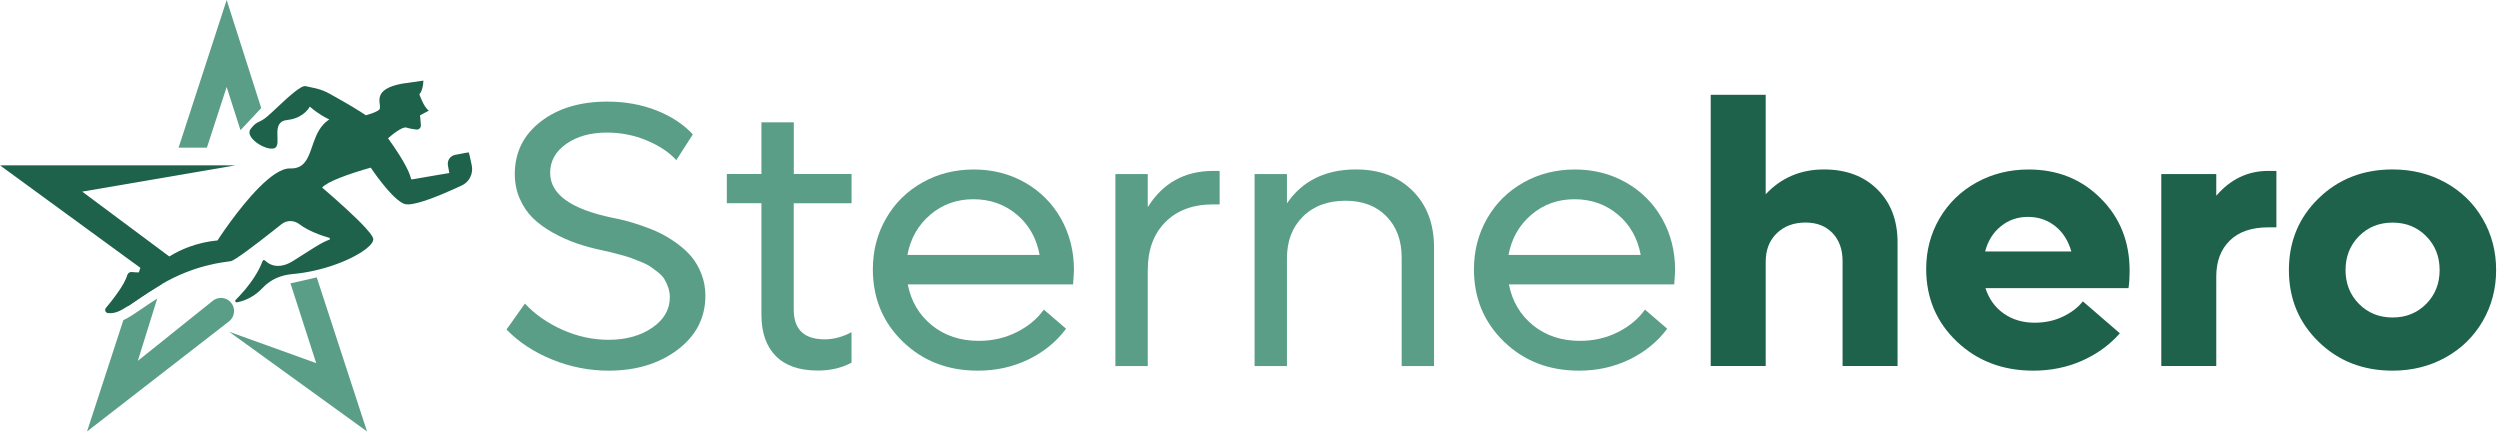 <svg width="211" height="37" viewBox="0 0 211 37" fill="none" xmlns="http://www.w3.org/2000/svg">
<path d="M51.364 31.283C49.729 31.283 48.141 30.971 46.599 30.344C45.058 29.716 43.773 28.871 42.749 27.808L44.303 25.622C45.152 26.532 46.207 27.27 47.47 27.834C48.734 28.397 50.032 28.679 51.364 28.679C52.824 28.679 54.049 28.342 55.044 27.663C56.038 26.984 56.533 26.126 56.533 25.08C56.533 24.79 56.486 24.512 56.392 24.248C56.299 23.983 56.192 23.753 56.068 23.548C55.944 23.347 55.756 23.151 55.509 22.959C55.261 22.766 55.048 22.608 54.864 22.485C54.685 22.361 54.416 22.229 54.066 22.088C53.716 21.947 53.447 21.844 53.268 21.776C53.088 21.708 52.798 21.622 52.397 21.511C52 21.405 51.735 21.332 51.611 21.302C51.487 21.272 51.236 21.212 50.851 21.131C50.066 20.965 49.332 20.768 48.657 20.534C47.978 20.299 47.312 20 46.655 19.633C45.998 19.266 45.438 18.856 44.977 18.408C44.516 17.955 44.149 17.413 43.867 16.768C43.586 16.128 43.449 15.432 43.449 14.69C43.449 12.871 44.175 11.394 45.63 10.267C47.082 9.14 48.96 8.576 51.257 8.576C52.768 8.576 54.151 8.824 55.411 9.323C56.666 9.819 57.69 10.493 58.476 11.343L57.08 13.515C56.478 12.854 55.65 12.299 54.587 11.855C53.528 11.411 52.405 11.189 51.227 11.189C49.84 11.189 48.696 11.509 47.791 12.145C46.886 12.781 46.433 13.597 46.433 14.591C46.433 16.393 48.183 17.652 51.68 18.378C52.064 18.451 52.431 18.532 52.789 18.625C53.148 18.719 53.601 18.856 54.156 19.044C54.711 19.232 55.214 19.437 55.675 19.659C56.136 19.881 56.61 20.167 57.105 20.521C57.596 20.875 58.015 21.255 58.356 21.661C58.698 22.07 58.98 22.557 59.202 23.125C59.423 23.693 59.535 24.303 59.535 24.956C59.535 26.809 58.758 28.329 57.199 29.511C55.637 30.69 53.694 31.283 51.364 31.283Z" fill="#5A9E87"/>
<path d="M71.868 17.157H66.992V26.126C66.992 27.803 67.863 28.64 69.601 28.64C70.356 28.64 71.112 28.44 71.868 28.034V30.608C71.048 31.052 70.104 31.274 69.029 31.274C67.466 31.274 66.284 30.864 65.477 30.049C64.67 29.229 64.264 28.068 64.264 26.557V17.152H61.344V14.685H64.264V10.326H66.997V14.685H71.872V17.157H71.868Z" fill="#5A9E87"/>
<path d="M90.642 22.792C90.642 22.945 90.617 23.351 90.566 24.004H76.615C76.892 25.434 77.575 26.583 78.655 27.458C79.735 28.333 81.058 28.768 82.621 28.768C83.778 28.768 84.845 28.521 85.818 28.03C86.792 27.539 87.552 26.903 88.098 26.13L89.976 27.744C89.161 28.841 88.102 29.703 86.805 30.335C85.507 30.967 84.081 31.283 82.527 31.283C79.991 31.283 77.882 30.467 76.196 28.832C74.51 27.197 73.669 25.165 73.669 22.732C73.669 21.161 74.04 19.731 74.779 18.442C75.517 17.152 76.542 16.141 77.844 15.406C79.146 14.672 80.597 14.305 82.19 14.305C83.774 14.305 85.212 14.672 86.506 15.406C87.799 16.141 88.811 17.157 89.549 18.455C90.275 19.752 90.642 21.2 90.642 22.792ZM82.156 16.815C80.747 16.815 79.534 17.251 78.51 18.126C77.485 19.001 76.845 20.132 76.585 21.515H87.744C87.483 20.107 86.843 18.971 85.818 18.109C84.794 17.251 83.573 16.815 82.156 16.815Z" fill="#5A9E87"/>
<path d="M102.395 14.425H102.937V17.251H102.395C100.687 17.251 99.338 17.75 98.352 18.749C97.362 19.748 96.871 21.097 96.871 22.792V30.894H94.139V14.694H96.871V17.486C98.139 15.445 99.983 14.425 102.395 14.425Z" fill="#5A9E87"/>
<path d="M114.45 14.301C116.427 14.301 118.015 14.903 119.223 16.102C120.431 17.302 121.033 18.894 121.033 20.884V30.894H118.301V21.737C118.301 20.29 117.87 19.129 117.012 18.254C116.154 17.379 115.005 16.943 113.567 16.943C112.068 16.943 110.864 17.387 109.968 18.279C109.067 19.172 108.619 20.341 108.619 21.801V30.894H105.887V14.694H108.619V17.161C109.929 15.253 111.876 14.301 114.45 14.301Z" fill="#5A9E87"/>
<path d="M141.379 22.792C141.379 22.945 141.353 23.351 141.302 24.004H127.351C127.629 25.434 128.312 26.583 129.392 27.458C130.472 28.333 131.795 28.768 133.358 28.768C134.514 28.768 135.582 28.521 136.555 28.03C137.528 27.539 138.288 26.903 138.835 26.13L140.713 27.744C139.893 28.841 138.839 29.703 137.537 30.335C136.239 30.967 134.813 31.283 133.264 31.283C130.728 31.283 128.619 30.467 126.933 28.832C125.247 27.197 124.401 25.165 124.401 22.732C124.401 21.161 124.773 19.731 125.511 18.442C126.25 17.152 127.274 16.141 128.576 15.406C129.878 14.672 131.33 14.305 132.922 14.305C134.506 14.305 135.945 14.672 137.238 15.406C138.532 16.141 139.548 17.157 140.282 18.455C141.012 19.752 141.379 21.2 141.379 22.792ZM132.888 16.815C131.479 16.815 130.267 17.251 129.242 18.126C128.218 19.001 127.577 20.132 127.317 21.515H138.476C138.216 20.107 137.575 18.971 136.551 18.109C135.526 17.251 134.305 16.815 132.888 16.815Z" fill="#5A9E87"/>
<path d="M153.947 14.301C155.808 14.301 157.311 14.86 158.446 15.983C159.586 17.106 160.154 18.6 160.154 20.461V30.89H155.513V22.028C155.513 21.046 155.227 20.261 154.66 19.667C154.092 19.078 153.336 18.783 152.393 18.783C151.39 18.783 150.579 19.087 149.955 19.693C149.332 20.299 149.025 21.097 149.025 22.092V30.89H144.384V8H149.025V16.397C150.331 15.001 151.97 14.301 153.947 14.301Z" fill="#1E624B"/>
<path d="M179.74 22.856C179.74 23.415 179.71 23.902 179.646 24.316H167.573C167.864 25.225 168.376 25.942 169.11 26.459C169.845 26.975 170.72 27.236 171.731 27.236C172.602 27.236 173.392 27.065 174.105 26.724C174.818 26.382 175.381 25.955 175.795 25.434L178.916 28.132C178.037 29.127 176.965 29.9 175.702 30.455C174.438 31.01 173.072 31.283 171.603 31.283C169.029 31.283 166.878 30.463 165.153 28.824C163.433 27.185 162.57 25.144 162.57 22.702C162.57 21.14 162.946 19.718 163.697 18.433C164.449 17.148 165.486 16.141 166.809 15.406C168.133 14.672 169.601 14.305 171.215 14.305C173.648 14.305 175.676 15.116 177.298 16.743C178.929 18.365 179.74 20.401 179.74 22.856ZM171.159 18.305C170.288 18.305 169.529 18.566 168.88 19.091C168.227 19.611 167.783 20.324 167.544 21.225H174.822C174.562 20.316 174.109 19.599 173.456 19.082C172.803 18.566 172.039 18.305 171.159 18.305Z" fill="#1E624B"/>
<path d="M191.428 14.425H192.128V19.189H191.428C190.032 19.189 188.952 19.56 188.192 20.307C187.433 21.054 187.053 22.062 187.053 23.334V30.89H182.412V14.689H187.053V16.521C188.252 15.125 189.712 14.425 191.428 14.425Z" fill="#1E624B"/>
<path d="M201.934 31.283C199.441 31.283 197.358 30.472 195.689 28.845C194.02 27.223 193.183 25.204 193.183 22.792C193.183 20.38 194.02 18.365 195.689 16.738C197.358 15.116 199.441 14.301 201.934 14.301C203.578 14.301 205.068 14.672 206.404 15.411C207.74 16.149 208.786 17.17 209.537 18.467C210.293 19.765 210.673 21.208 210.673 22.788C210.673 24.371 210.293 25.81 209.537 27.112C208.782 28.41 207.736 29.43 206.404 30.169C205.068 30.911 203.578 31.283 201.934 31.283ZM199.095 25.648C199.851 26.412 200.799 26.796 201.934 26.796C203.074 26.796 204.017 26.412 204.773 25.648C205.529 24.884 205.904 23.932 205.904 22.792C205.904 21.652 205.529 20.704 204.773 19.936C204.017 19.172 203.07 18.788 201.934 18.788C200.794 18.788 199.847 19.172 199.095 19.936C198.34 20.7 197.964 21.652 197.964 22.792C197.964 23.932 198.34 24.884 199.095 25.648Z" fill="#1E624B"/>
<path d="M11.226 22.153L0 13.957L19.878 13.954L6.939 16.173L13.595 21.131L14.301 21.656L14.355 21.695L13.638 23.998C13.568 24.038 13.499 24.08 13.43 24.119C12.191 24.869 11.395 25.457 10.786 25.855L11.714 23.006L11.847 22.603L11.226 22.153Z" fill="#1E624B"/>
<path d="M19.718 26.53C19.657 26.76 19.528 26.971 19.326 27.127L7.346 36.415L10.412 27.019C10.861 26.817 11.322 26.5 11.901 26.105C12.278 25.849 12.724 25.545 13.27 25.198L11.633 30.455L17.957 25.388C18.274 25.135 18.69 25.081 19.049 25.219C19.202 25.276 19.341 25.37 19.459 25.497C19.679 25.732 19.775 26.033 19.754 26.328C19.745 26.398 19.733 26.464 19.718 26.53Z" fill="#5A9E87"/>
<path d="M22.048 9.122C21.463 9.752 20.67 10.587 20.297 10.985L19.13 7.34L17.46 12.465H15.072L19.13 0L22.048 9.122Z" fill="#5A9E87"/>
<path d="M30.977 36.415L19.341 28.002L26.687 30.648L24.517 23.917L26.733 23.411L30.977 36.415Z" fill="#5A9E87"/>
<path d="M38.974 15.654C38.754 15.757 38.51 15.871 38.251 15.983C36.991 16.549 35.381 17.195 34.528 17.249C34.371 17.258 34.239 17.249 34.136 17.213C34.073 17.192 34.006 17.162 33.94 17.122C32.864 16.528 31.293 14.15 31.293 14.15C31.293 14.15 30.302 14.418 29.28 14.78C29.057 14.861 28.834 14.946 28.616 15.033C27.974 15.289 27.411 15.573 27.188 15.832C27.188 15.832 27.341 15.962 27.592 16.179C27.983 16.516 28.61 17.065 29.25 17.656C29.861 18.216 30.48 18.813 30.914 19.299C31.022 19.419 31.119 19.531 31.2 19.636C31.323 19.79 31.414 19.926 31.462 20.031C31.48 20.067 31.492 20.104 31.498 20.131C31.55 20.366 31.314 20.685 30.862 21.032C30.621 21.219 30.317 21.412 29.958 21.602C29.075 22.078 27.878 22.539 26.543 22.838C25.946 22.97 25.325 23.076 24.689 23.13C24.547 23.142 24.411 23.163 24.279 23.184C23.326 23.353 22.645 23.784 22.141 24.324C22.135 24.333 22.126 24.342 22.117 24.348C21.541 24.951 20.803 25.364 19.995 25.518C19.878 25.539 19.805 25.397 19.887 25.316C20.085 25.117 20.378 24.809 20.698 24.429C21.231 23.787 21.831 22.934 22.16 22.033C22.193 21.945 22.304 21.921 22.367 21.988C22.38 22 22.395 22.012 22.407 22.024C22.663 22.265 23.197 22.606 24.016 22.358C24.23 22.295 24.469 22.19 24.725 22.03C26.22 21.104 27.058 20.489 27.794 20.23C27.869 20.203 27.866 20.095 27.791 20.073C27.507 19.992 27.034 19.844 26.527 19.627C26.093 19.44 25.635 19.202 25.249 18.91C24.806 18.572 24.191 18.575 23.757 18.922C23.537 19.097 23.287 19.296 23.019 19.507C21.641 20.592 19.811 21.994 19.474 22.045C18.934 22.129 16.483 22.322 13.637 23.986C13.568 24.025 13.499 24.065 13.43 24.107C12.191 24.857 11.395 25.445 10.786 25.843C10.126 26.271 9.679 26.476 9.119 26.425C8.905 26.404 8.799 26.154 8.938 25.988C9.456 25.373 10.505 24.059 10.741 23.218C10.789 23.049 10.952 22.94 11.126 22.958C11.289 22.976 11.494 22.991 11.717 22.994C12.278 23 12.932 22.925 13.197 22.569C13.384 22.322 13.761 21.985 14.301 21.644C15.229 21.056 16.64 20.456 18.358 20.291C18.358 20.291 20.064 17.635 21.855 15.835C21.858 15.832 21.861 15.829 21.864 15.826C22.796 14.892 23.745 14.189 24.49 14.216C24.803 14.228 25.056 14.174 25.264 14.072C25.949 13.737 26.157 12.875 26.476 11.992C26.723 11.304 27.043 10.608 27.703 10.141H27.706C27.706 10.141 27.709 10.141 27.709 10.138C27.739 10.117 27.766 10.098 27.797 10.08C27.797 10.08 27.785 10.074 27.76 10.065C27.598 9.993 26.904 9.658 26.148 8.998C26.148 8.998 25.738 9.836 24.547 10.08C24.448 10.101 24.342 10.117 24.233 10.129C22.796 10.273 23.82 12.16 23.2 12.492C23.181 12.501 23.16 12.51 23.139 12.516C22.461 12.751 20.598 11.606 21.156 10.882C21.677 10.207 21.786 10.4 22.334 10.005C22.395 9.96 22.461 9.909 22.536 9.848C22.756 9.667 23.088 9.351 23.462 9.001C24.324 8.19 25.403 7.199 25.78 7.268C25.91 7.292 26.247 7.361 26.684 7.464L26.69 7.467C27.076 7.56 27.45 7.705 27.797 7.898C28.149 8.094 28.523 8.302 28.894 8.516C29.424 8.82 29.958 9.137 30.443 9.444C30.452 9.45 30.461 9.456 30.47 9.462C30.615 9.553 30.754 9.643 30.886 9.731C31.209 9.637 31.595 9.511 31.848 9.366C31.899 9.339 31.945 9.309 31.981 9.279C32.373 8.968 31.191 7.705 33.593 7.132C33.708 7.105 33.835 7.078 33.973 7.054L35.737 6.804C35.694 7.72 35.393 7.949 35.393 7.949C35.393 7.949 35.764 9.055 36.195 9.336L35.888 9.502L35.45 9.737C35.45 9.737 35.502 10.165 35.523 10.575C35.532 10.792 35.348 10.964 35.134 10.934C34.872 10.9 34.54 10.846 34.314 10.771C34.133 10.707 33.81 10.873 33.506 11.078C33.114 11.34 32.749 11.675 32.749 11.675C32.749 11.675 33.651 12.884 34.239 13.99C34.456 14.4 34.627 14.795 34.697 15.109C34.718 15.124 34.733 15.133 34.754 15.145C34.998 15.103 36.108 14.91 37.063 14.747C37.139 14.735 37.214 14.723 37.286 14.711C37.518 14.671 37.738 14.635 37.922 14.605L37.865 14.292L37.805 13.957C37.805 13.957 37.805 13.954 37.805 13.951C37.732 13.544 38.001 13.152 38.408 13.071C38.682 13.017 38.98 12.959 39.203 12.92C39.408 12.881 39.553 12.86 39.565 12.866C39.577 12.875 39.635 13.113 39.704 13.435L39.818 13.966C39.957 14.662 39.61 15.359 38.974 15.654Z" fill="#1E624B"/>
</svg>
